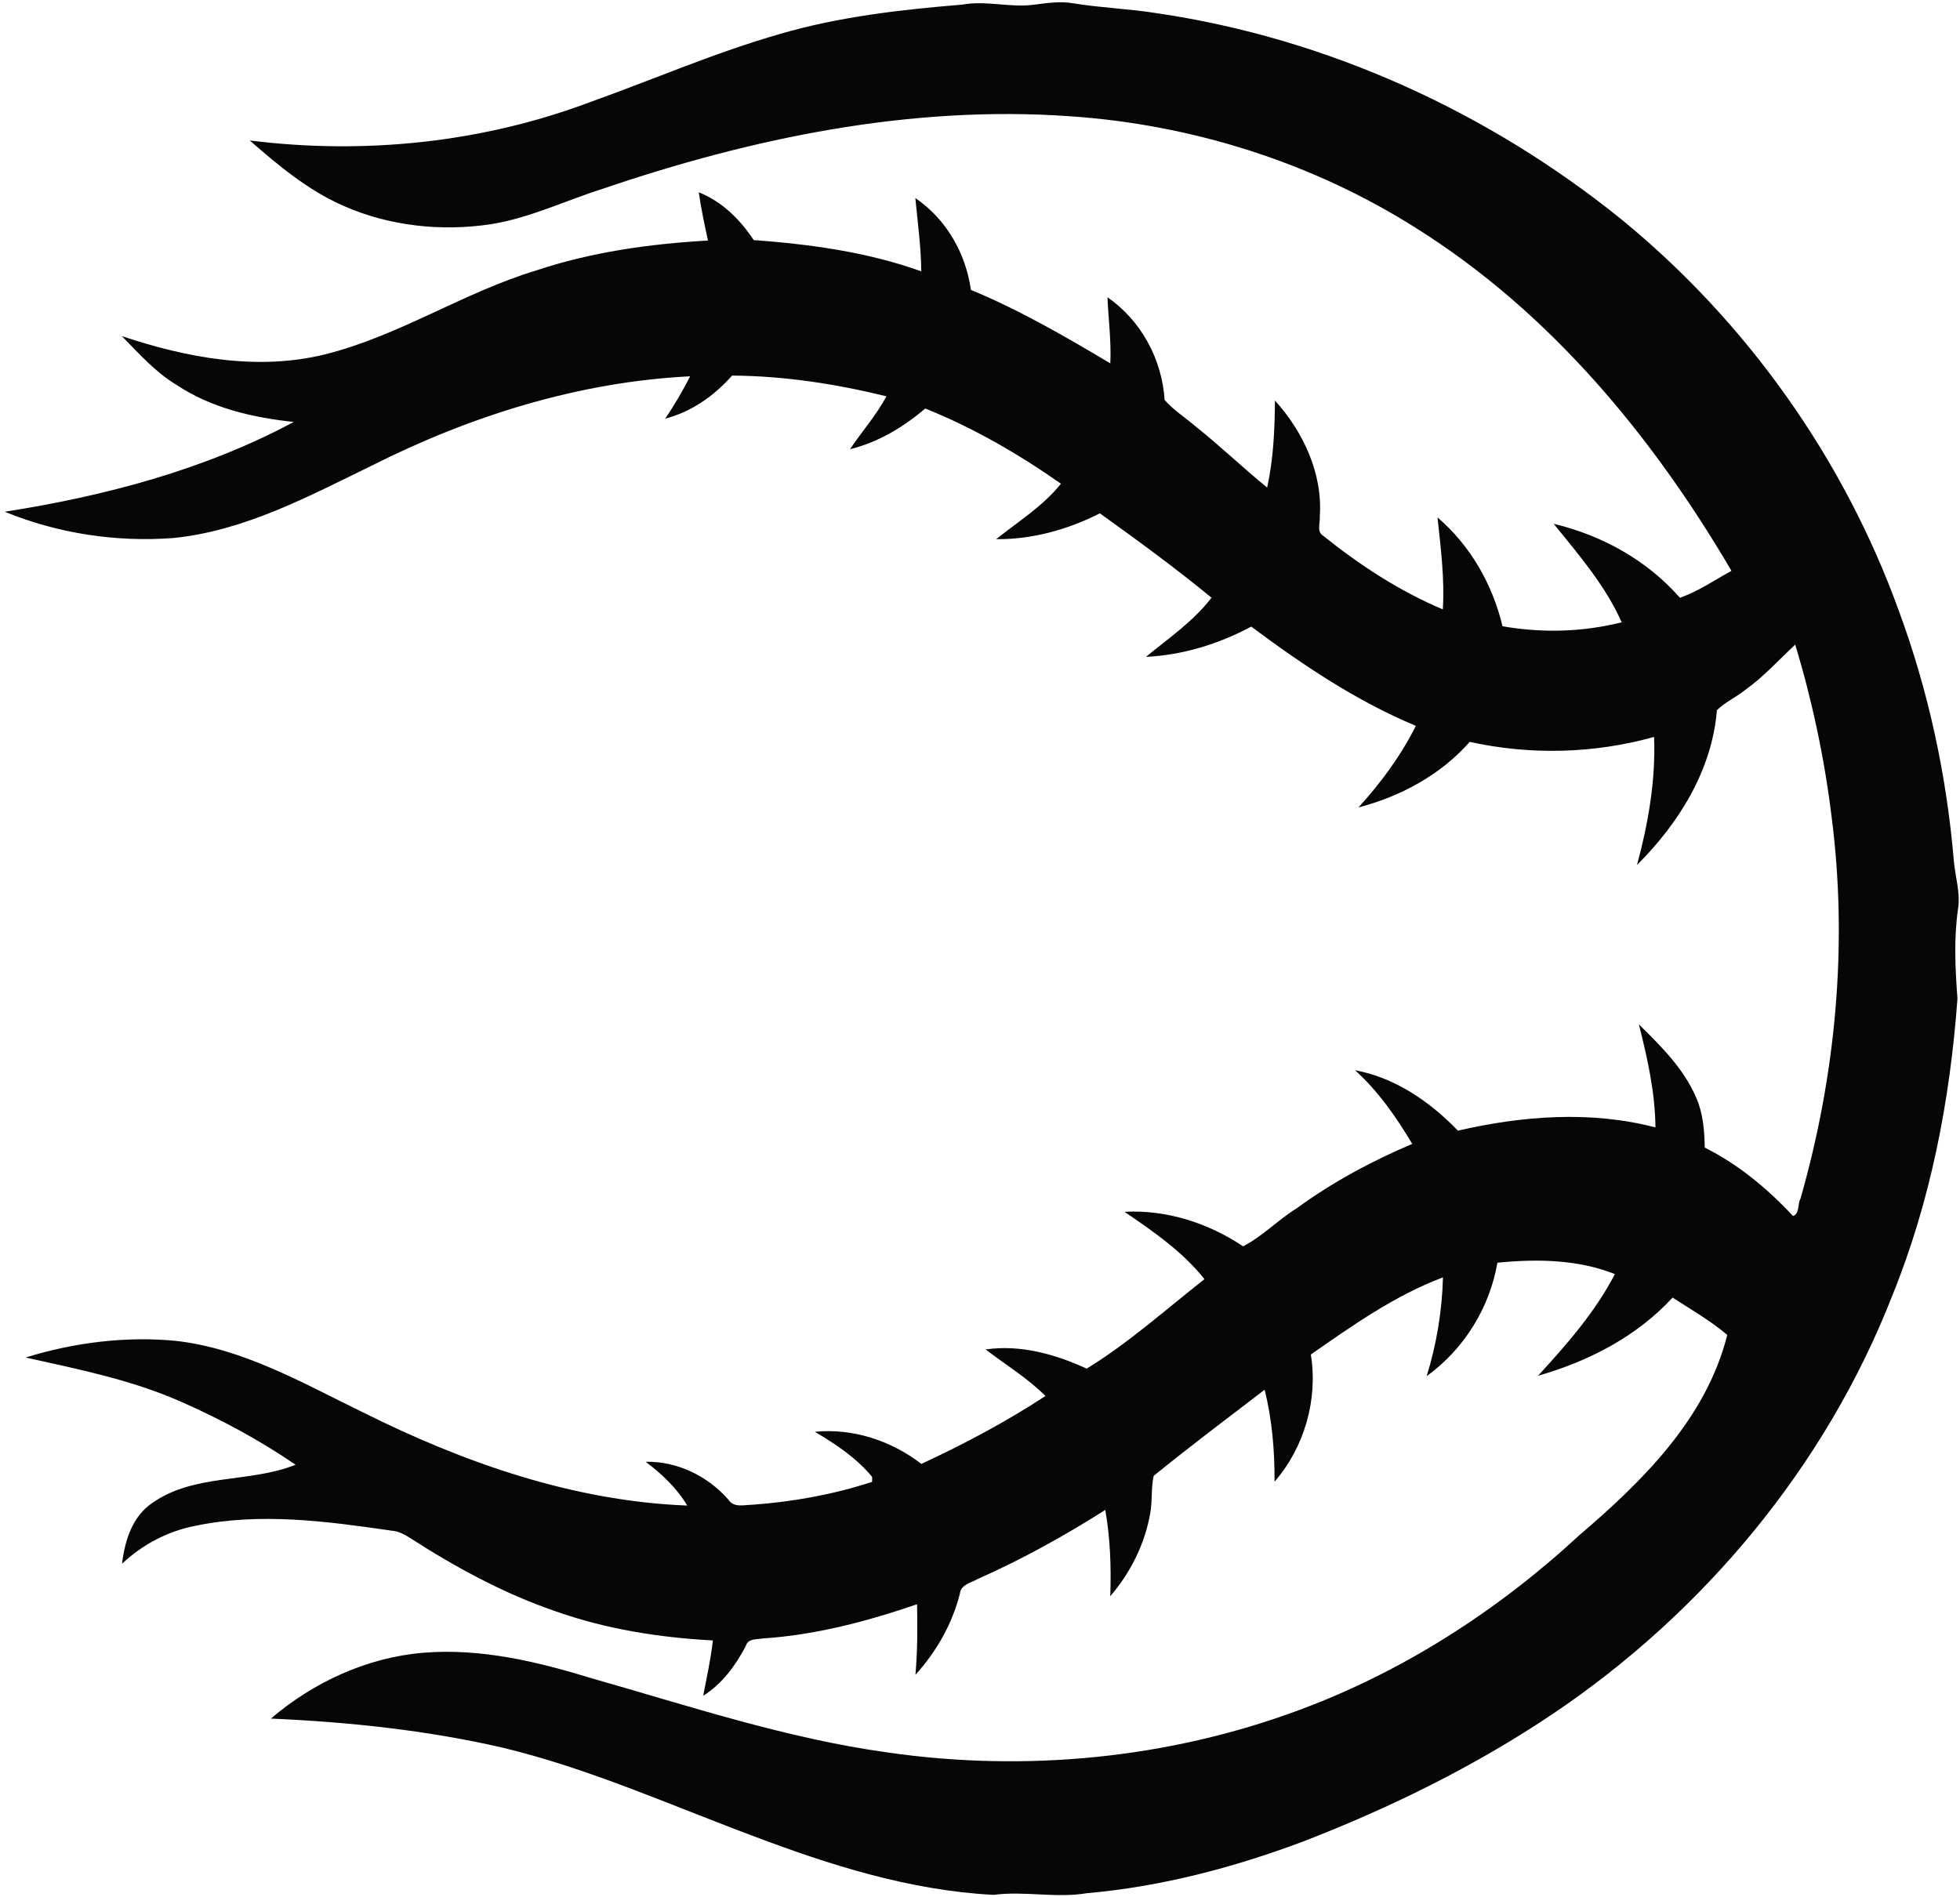 <?xml version="1.0" encoding="UTF-8" standalone="no"?>
<!-- Created with Inkscape (http://www.inkscape.org/) -->

<svg
   xmlns:dc="http://purl.org/dc/elements/1.1/"
   xmlns:cc="http://creativecommons.org/ns#"
   xmlns:rdf="http://www.w3.org/1999/02/22-rdf-syntax-ns#"
   xmlns:svg="http://www.w3.org/2000/svg"
   xmlns="http://www.w3.org/2000/svg"
   xmlns:sodipodi="http://sodipodi.sourceforge.net/DTD/sodipodi-0.dtd"
   xmlns:inkscape="http://www.inkscape.org/namespaces/inkscape"
   id="svg2"
   version="1.1"
   inkscape:version="0.48.4 r9939"
   width="550"
   height="532.5"
       viewBox = "0 0 550 532"
   xml:space="preserve"
   sodipodi:docname="Baseball (7).pdf"><defs
     id="defs6"><clipPath
       clipPathUnits="userSpaceOnUse"
       id="clipPath16"><path
         d="M 0,426 440,426 440,0 0,0 0,426 z"
         id="path18" /></clipPath></defs><sodipodi:namedview
     pagecolor="#ffffff"
     bordercolor="#666666"
     borderopacity="1"
     objecttolerance="10"
     gridtolerance="10"
     guidetolerance="10"
     inkscape:pageopacity="0"
     inkscape:pageshadow="2"
     inkscape:window-width="1366"
     inkscape:window-height="705"
     id="namedview4"
     showgrid="false"
     inkscape:zoom="0.22159624"
     inkscape:cx="534.13909"
     inkscape:cy="217.92524"
     inkscape:window-x="-4"
     inkscape:window-y="-4"
     inkscape:window-maximized="1"
     inkscape:current-layer="g10" /><g
     id="g10"
     inkscape:groupmode="layer"
     inkscape:label="Baseball (7)"
     transform="matrix(1.25,0,0,-1.25,0,532.5)"><path
       d="m 175.05,418.56 c 13.31,3.9 27.15,5.46 40.93,6.6 5.32,0.98 10.64,-0.7 15.97,-0.04 3,0.38 6.03,0.87 9.05,0.33 6.28,-1.03 12.65,-1.22 18.93,-2.25 38.01,-5.62 74.17,-22.12 104.01,-46.21 28.11,-22.98 49.88,-53.6 62.26,-87.74 6.7,-18.09 10.8,-37.14 12.42,-56.36 0.31,-3.63 1.54,-7.22 0.92,-10.89 -0.94,-6.61 -0.61,-13.34 -0.11,-19.98 -1.65,-22.81 -6.03,-45.59 -14.68,-66.84 C 409.83,97.03 382.48,64.19 348.57,41.38 331.05,29.61 311.98,20.25 292.31,12.65 276.78,6.85 260.6,2.59 244.05,1.14 c -6.97,-1.18 -14,0.54 -21,-0.38 -18.65,0.96 -36.66,6.65 -54.01,13.23 -18.61,6.94 -36.83,15.16 -56.21,19.82 -17.06,3.93 -34.55,5.76 -52.02,6.53 9.58,8.18 21.59,13.73 34.22,14.78 12.88,1.07 25.65,-2 37.88,-5.76 21.89,-6.22 43.61,-13.47 66.23,-16.61 30.98,-4.5 63.14,-1.42 92.51,9.51 23.35,8.64 44.63,22.36 62.87,39.23 14.23,12.16 28.52,26.21 33.23,44.99 -3.79,3.22 -8.12,5.68 -12.27,8.38 -8.06,-8.75 -18.88,-14.32 -30.21,-17.55 6.45,7.03 12.84,14.3 17.25,22.83 -8.33,3.31 -17.57,3.43 -26.37,2.55 -1.75,-10.18 -7.52,-19.41 -15.88,-25.47 2.23,7.18 3.46,14.66 3.66,22.18 -10.78,-4.05 -20.27,-10.78 -29.66,-17.32 1.63,-10.14 -1.44,-20.8 -8.15,-28.56 0.03,6.94 -0.53,13.9 -2.23,20.65 -8.34,-6.39 -16.75,-12.71 -24.9,-19.33 -0.62,-2.74 -0.26,-5.61 -0.77,-8.37 -1.19,-6.89 -4.43,-13.37 -8.98,-18.66 0.23,6.48 0.01,12.99 -1.12,19.38 -9.19,-5.85 -18.75,-11.13 -28.71,-15.55 -1.46,-0.84 -3.7,-1.22 -3.92,-3.22 -1.71,-6.82 -5.27,-13.05 -9.98,-18.25 0.45,5.27 0.47,10.56 0.36,15.84 -11.23,-3.85 -22.83,-6.92 -34.72,-7.69 -1.38,-0.23 -3.25,0.01 -3.73,-1.68 -2.29,-4.39 -5.31,-8.51 -9.56,-11.18 0.78,4.13 1.71,8.23 2.17,12.42 -12.02,0.65 -24.03,2.54 -35.4,6.58 -11.59,3.97 -22.41,9.88 -32.69,16.5 -1.19,0.76 -2.46,1.43 -3.88,1.55 -14.57,2.11 -29.56,4.16 -44.15,1.12 -6.2,-1.18 -11.93,-4.21 -16.52,-8.53 0.63,5.14 2.27,10.6 6.79,13.65 9.45,6.65 21.79,4.43 32.18,8.58 -8.09,5.53 -16.77,10.21 -25.74,14.16 -11.11,4.91 -23.07,7.3 -34.87,9.92 10.84,3.35 22.38,4.82 33.7,3.74 15.11,-1.7 28.45,-9.46 41.88,-15.98 22.72,-11.36 47.35,-20.02 72.95,-21 -2.35,3.94 -5.71,7.09 -9.34,9.83 7.1,0.15 13.94,-3.21 18.58,-8.5 1.24,-1.93 3.62,-1.15 5.52,-1.14 9.07,0.67 18.1,2.3 26.74,5.13 0,0.28 0.01,0.83 0.01,1.11 -3.51,4.24 -8.17,7.36 -12.87,10.13 8.56,0.85 17.15,-2 23.92,-7.21 9.6,4.46 18.99,9.44 27.86,15.25 -4.05,4.03 -8.94,7 -13.44,10.45 7.84,1.13 15.62,-1.07 22.69,-4.31 9.44,5.79 17.74,13.27 26.44,20.09 -4.92,6.2 -11.48,10.7 -17.95,15.12 9.46,0.51 18.81,-2.53 26.62,-7.75 4.33,2.22 7.85,5.96 12.04,8.54 8.03,5.87 16.8,10.58 25.93,14.46 -3.58,6.02 -7.63,11.82 -12.84,16.54 9.03,-1.68 16.82,-7.06 23.09,-13.57 14.52,3.34 29.78,4.53 44.35,0.73 -0.08,7.87 -1.8,15.55 -3.72,23.13 4.97,-4.88 10.11,-9.96 12.88,-16.48 1.54,-3.51 1.83,-7.39 1.91,-11.18 7.53,-3.77 14.07,-9.21 19.8,-15.35 1.52,0.44 1.01,2.75 1.69,3.89 7.93,27.75 10.68,57.08 6.98,85.76 -1.6,13.08 -4.35,26.02 -8.16,38.63 -3.7,-3.45 -7.11,-7.25 -11.26,-10.2 -2.03,-1.63 -4.47,-2.7 -6.33,-4.53 -1.08,-13.46 -8.55,-25.41 -17.93,-34.75 2.53,9.37 4.21,19.01 3.83,28.75 -13.45,-3.76 -27.75,-4.12 -41.38,-1.11 -6.51,-7.39 -15.52,-12.26 -24.98,-14.72 5.05,5.54 9.52,11.61 12.88,18.32 -13.34,5.56 -25.41,13.68 -36.95,22.28 -7.29,-3.89 -15.35,-6.4 -23.64,-6.79 5.1,4.19 10.67,7.98 14.72,13.29 -8.08,6.63 -16.57,12.84 -25.06,18.93 -7.22,-3.65 -15.16,-5.88 -23.29,-5.8 4.98,3.98 10.51,7.41 14.55,12.45 -9.53,6.68 -19.64,12.54 -30.46,16.89 -4.93,-4.2 -10.56,-7.58 -16.9,-9.14 2.68,3.99 5.91,7.62 8.18,11.88 -11.34,2.78 -22.95,4.58 -34.65,4.65 -4,-4.53 -9.12,-8.15 -15.03,-9.67 2.1,3.04 3.93,6.24 5.62,9.51 -24.92,-1.24 -49.22,-8.84 -71.41,-20.02 -14.22,-6.92 -28.6,-14.68 -44.6,-16.29 -12.84,-0.98 -25.94,1.02 -37.86,5.9 22.43,3.51 44.77,9.39 64.88,20.16 -9.18,0.97 -18.47,3.11 -26.27,8.29 -4.77,2.87 -8.47,7.05 -12.32,10.98 14.55,-4.86 30.38,-7.84 45.55,-4.11 16.64,4.13 31.14,13.93 47.51,18.87 12.44,4.14 25.48,5.96 38.52,6.7 -0.78,3.59 -1.55,7.19 -2.07,10.84 5.23,-2.1 9.28,-6.09 12.33,-10.73 12.74,-0.95 25.53,-2.68 37.62,-7.02 -0.05,5.51 -0.81,10.98 -1.33,16.45 6.92,-4.69 11.33,-12.4 12.47,-20.62 10.93,-4.51 21.16,-10.46 31.3,-16.49 0.24,4.96 -0.43,9.89 -0.64,14.84 7.56,-5.23 12.25,-13.92 12.83,-23.06 2.02,-2.31 4.67,-3.97 6.99,-5.97 5.51,-4.37 10.58,-9.27 16.03,-13.7 1.41,6.42 1.7,12.99 1.75,19.54 6.38,-7.05 10.78,-16.47 10.06,-26.13 0.13,-1.37 -0.73,-3.25 0.7,-4.18 8.24,-6.62 17.16,-12.47 26.93,-16.58 0.42,6.92 -0.47,13.79 -1.2,20.65 7.37,-6.3 12.36,-15.04 14.6,-24.44 8.88,-1.55 18,-1.32 26.75,0.89 -3.67,8.26 -9.64,15.15 -15.26,22.11 10.83,-2.58 20.96,-8.18 28.33,-16.6 4.13,1.42 7.75,3.96 11.57,6.04 -17.7,30.23 -40.78,58.1 -70.69,76.89 -23.35,14.81 -50.49,23.36 -78.04,25.19 -35.61,2.49 -71.17,-4.88 -104.74,-16.33 -8.34,-2.64 -16.32,-6.54 -25.02,-7.92 -11.14,-1.68 -22.8,-0.43 -33.14,4.14 -7.89,3.46 -14.57,9.04 -21,14.66 25.68,-3.22 52.11,-0.53 76.38,8.6 14.2,5.08 28.08,11.14 42.61,15.3"
       style="fill:#070607;fill-opacity:1;fill-rule:nonzero;stroke:none"
       id="path22"
       inkscape:connector-curvature="0" /></g></svg>